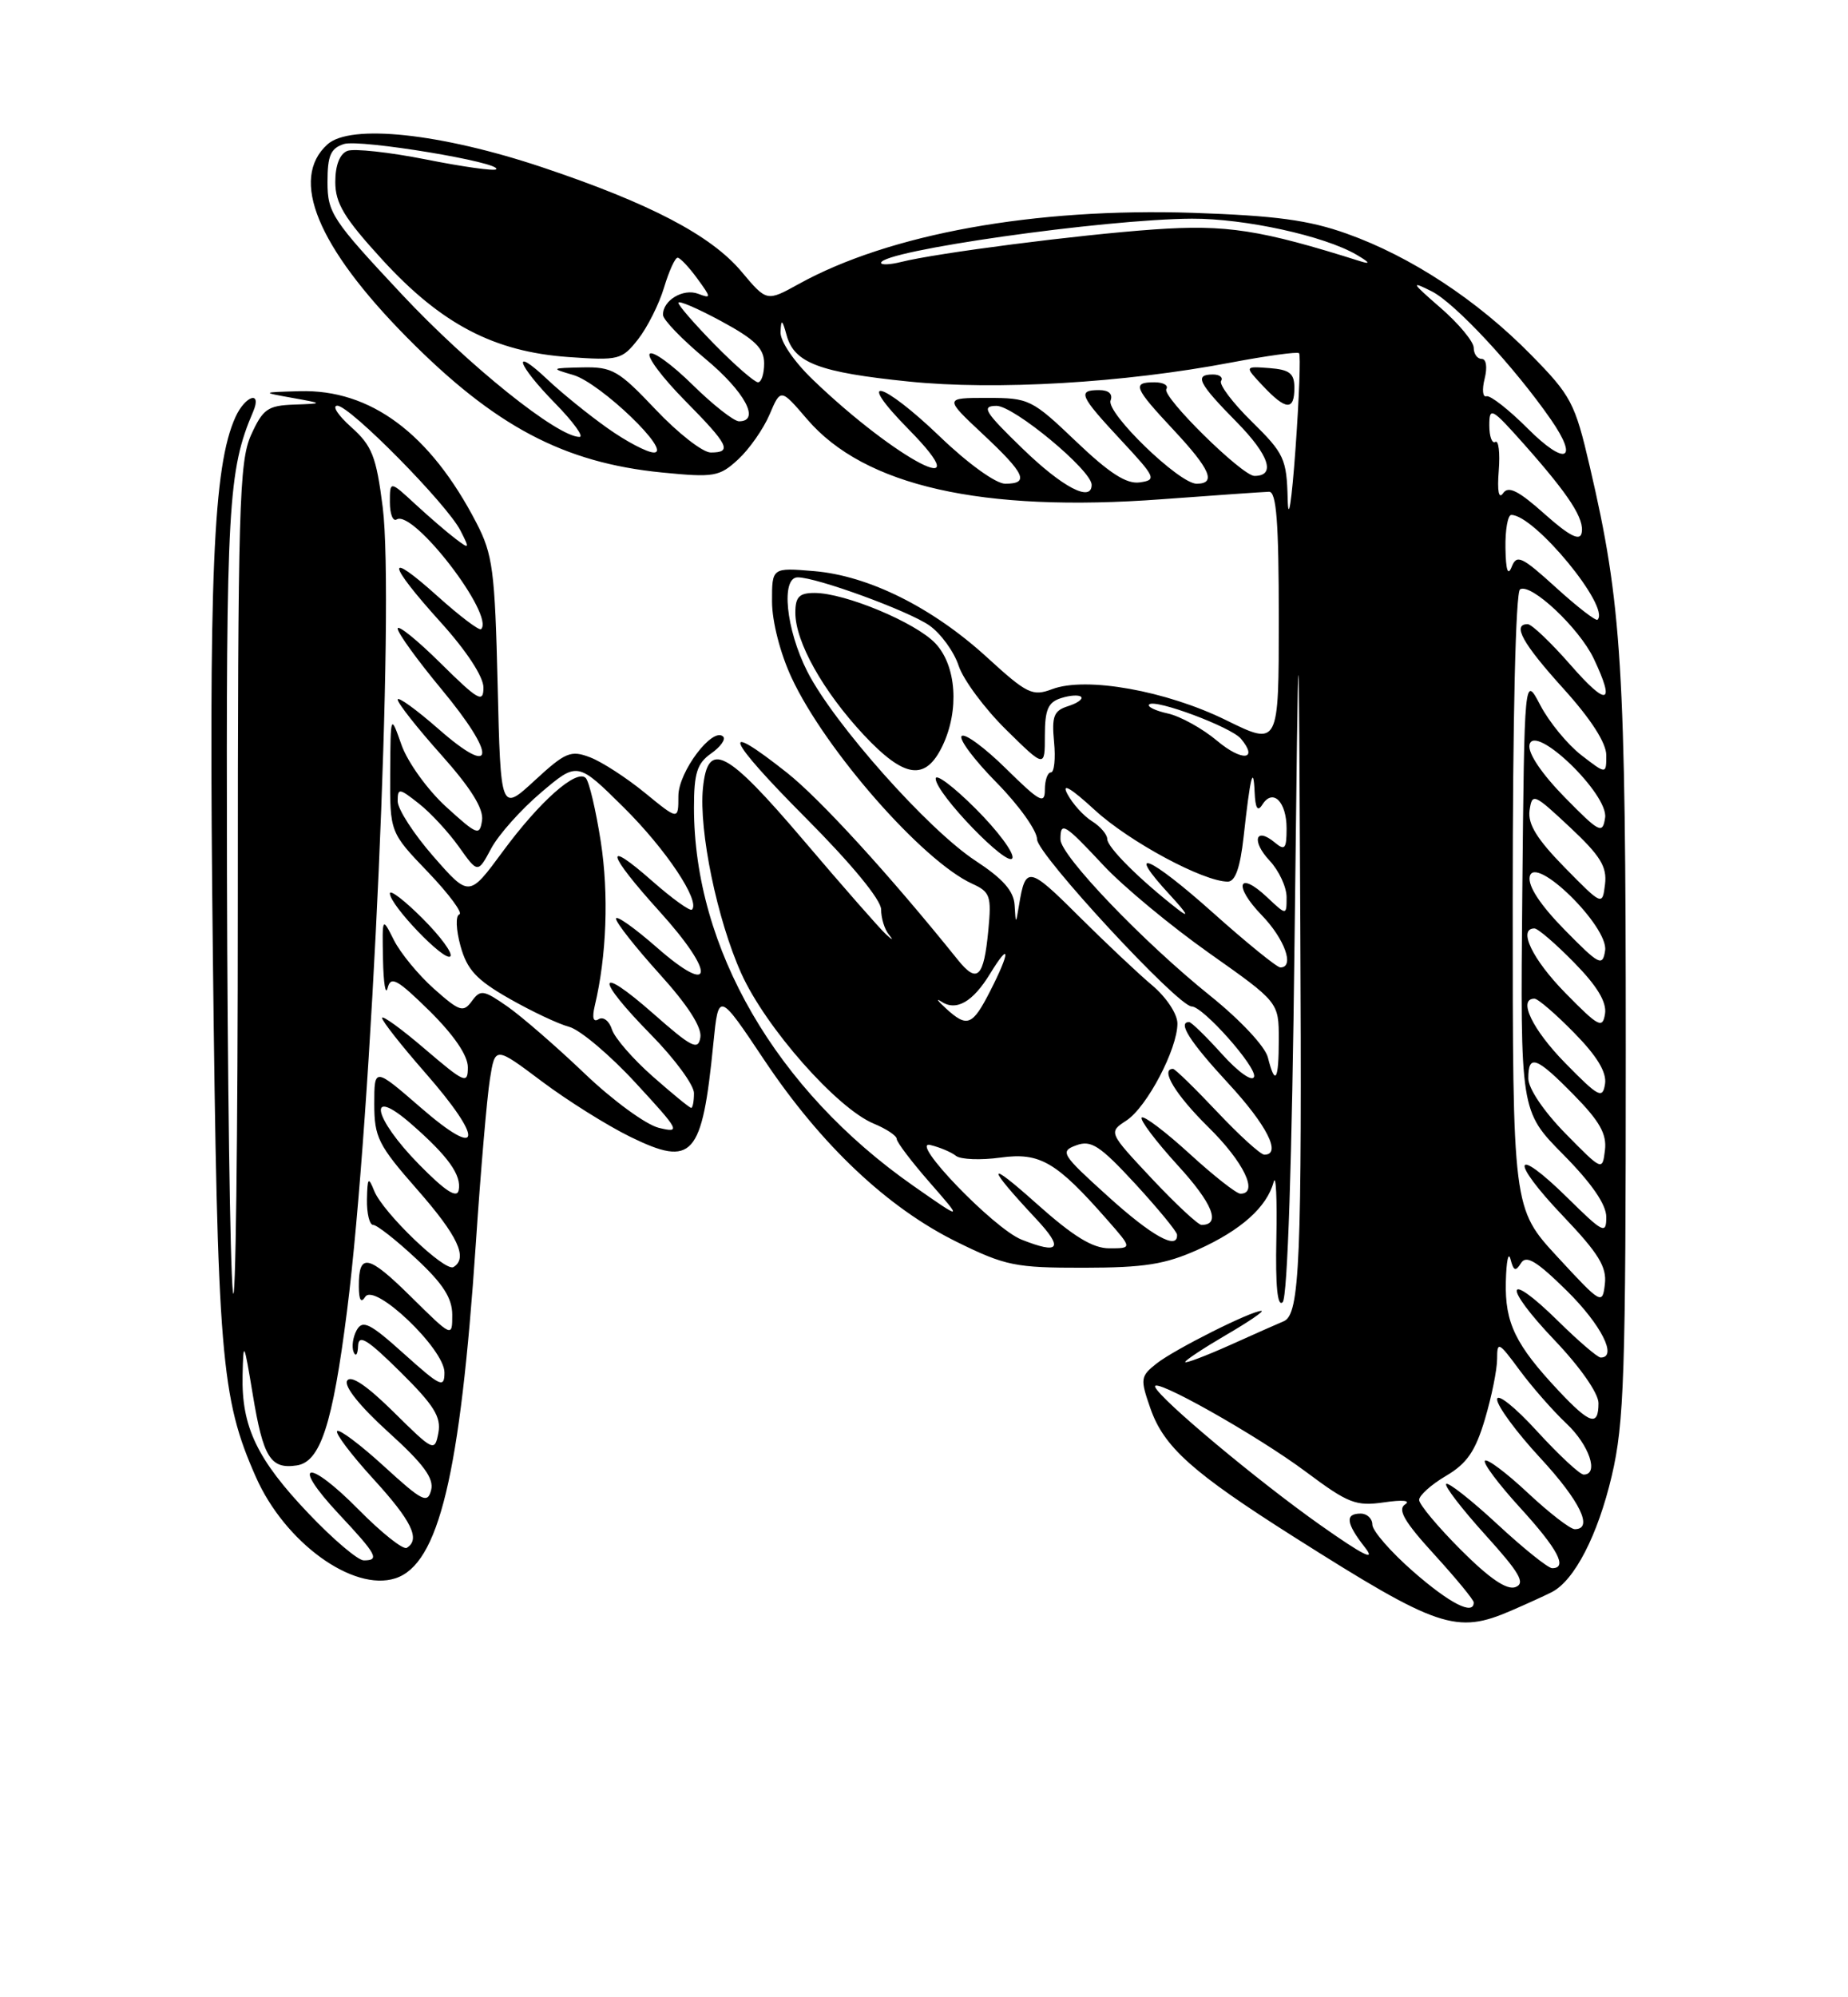 <?xml version="1.0" encoding="UTF-8" standalone="no"?>
<!DOCTYPE svg PUBLIC "-//W3C//DTD SVG 1.1//EN" "http://www.w3.org/Graphics/SVG/1.1/DTD/svg11.dtd" >
<svg xmlns="http://www.w3.org/2000/svg" xmlns:xlink="http://www.w3.org/1999/xlink" version="1.1" viewBox="0 0 237 256">
 <g >
 <path fill="currentColor"
d=" M 193.85 206.42 C 195.86 205.55 198.18 204.49 199.00 204.07 C 201.91 202.60 204.91 196.78 206.70 189.18 C 208.30 182.35 208.50 176.28 208.50 134.50 C 208.50 85.49 208.00 77.41 203.88 59.78 C 201.98 51.62 201.50 50.71 196.31 45.44 C 189.47 38.48 180.91 32.86 172.72 29.95 C 167.85 28.21 163.57 27.64 153.00 27.28 C 132.69 26.61 114.06 29.97 102.42 36.41 C 98.33 38.67 98.33 38.67 95.09 34.81 C 91.18 30.16 83.36 26.07 69.54 21.44 C 56.50 17.08 44.93 15.85 41.99 18.51 C 37.11 22.92 40.69 31.61 52.17 43.23 C 63.45 54.64 72.28 59.31 84.89 60.56 C 91.59 61.22 92.26 61.10 94.67 58.88 C 96.09 57.57 97.90 54.99 98.69 53.14 C 100.12 49.78 100.12 49.78 103.50 53.72 C 110.84 62.30 125.93 65.71 149.00 63.99 C 155.88 63.48 162.06 63.05 162.75 63.03 C 163.70 63.01 164.00 66.91 164.00 79.32 C 164.00 95.63 164.00 95.63 157.25 92.31 C 149.56 88.53 139.28 86.69 134.94 88.33 C 132.41 89.28 131.72 88.95 126.59 84.26 C 119.60 77.87 111.39 73.78 104.38 73.20 C 99.00 72.75 99.00 72.75 99.01 77.13 C 99.02 79.67 100.06 83.74 101.52 86.87 C 105.83 96.13 118.32 110.36 124.66 113.26 C 126.99 114.32 127.17 114.83 126.75 119.23 C 126.17 125.33 125.33 126.13 122.82 123.00 C 114.10 112.16 105.17 102.39 100.90 99.02 C 92.11 92.07 93.17 94.63 103.27 104.77 C 109.18 110.70 113.00 115.33 113.00 116.57 C 113.00 117.69 113.45 119.14 114.00 119.80 C 114.62 120.56 114.48 120.54 113.62 119.75 C 112.86 119.06 108.10 113.64 103.04 107.69 C 93.12 96.04 90.77 94.82 90.15 101.01 C 89.61 106.47 91.97 117.89 95.07 124.77 C 98.19 131.70 107.34 142.07 112.06 144.02 C 113.68 144.69 115.00 145.57 115.00 145.98 C 115.00 146.39 116.91 148.91 119.25 151.58 C 123.50 156.44 123.50 156.44 117.13 151.99 C 99.54 139.70 89.00 121.55 89.00 103.51 C 89.00 99.09 89.40 97.84 91.19 96.58 C 92.39 95.74 93.10 94.76 92.75 94.42 C 91.42 93.08 87.00 98.92 87.00 102.02 C 87.00 105.13 87.00 105.13 82.72 101.63 C 80.36 99.70 77.20 97.65 75.68 97.07 C 73.20 96.12 72.51 96.41 68.57 100.04 C 64.21 104.06 64.21 104.06 63.82 87.78 C 63.47 73.11 63.20 71.06 61.09 67.00 C 55.16 55.56 47.52 49.88 38.43 50.14 C 33.50 50.28 33.50 50.28 37.50 51.00 C 41.50 51.72 41.50 51.72 37.70 51.86 C 34.33 51.98 33.71 52.43 32.20 55.75 C 30.67 59.14 30.50 64.95 30.50 115.50 C 30.50 146.30 30.21 168.80 29.86 165.50 C 29.51 162.20 29.17 138.11 29.11 111.97 C 29.00 64.73 29.25 60.27 32.47 52.75 C 33.63 50.02 31.46 50.69 30.20 53.45 C 27.33 59.77 26.74 73.68 27.30 122.50 C 27.89 173.95 28.32 179.14 32.81 189.30 C 36.52 197.70 45.27 204.05 50.70 202.30 C 56.27 200.50 59.02 189.06 61.02 159.44 C 61.64 150.12 62.46 140.61 62.83 138.31 C 63.50 134.11 63.50 134.11 69.47 138.59 C 72.75 141.05 77.87 144.26 80.83 145.71 C 88.85 149.63 90.04 148.29 91.48 133.80 C 92.15 127.09 92.15 127.09 98.05 135.92 C 105.32 146.78 113.82 154.80 122.71 159.18 C 128.93 162.24 130.20 162.50 138.98 162.49 C 146.77 162.48 149.43 162.06 153.65 160.16 C 159.17 157.67 162.47 154.72 163.34 151.50 C 163.64 150.40 163.79 153.64 163.69 158.70 C 163.56 164.84 163.83 167.57 164.50 166.90 C 165.12 166.28 165.70 148.78 166.02 120.70 C 166.55 75.50 166.55 75.50 166.76 118.50 C 166.98 161.80 166.70 168.49 164.63 169.35 C 164.01 169.60 160.91 170.98 157.75 172.40 C 154.59 173.81 152.00 174.79 152.00 174.57 C 152.00 174.35 154.36 172.79 157.25 171.10 C 160.14 169.42 162.17 168.03 161.78 168.02 C 160.53 167.98 150.61 172.96 148.32 174.77 C 146.26 176.40 146.21 176.73 147.53 180.50 C 149.25 185.46 152.89 188.72 165.96 197.00 C 184.47 208.72 186.76 209.49 193.85 206.42 Z  M 181.23 201.42 C 178.35 198.90 176.00 196.20 176.00 195.42 C 176.00 194.64 175.32 194.00 174.50 194.00 C 172.46 194.00 172.62 195.24 175.06 198.35 C 176.51 200.20 174.80 199.33 169.31 195.46 C 161.30 189.81 148.77 179.34 148.15 177.78 C 147.55 176.28 161.21 183.96 167.50 188.66 C 172.91 192.70 173.89 193.08 177.50 192.56 C 179.89 192.21 180.97 192.32 180.19 192.83 C 179.20 193.48 180.12 195.07 183.94 199.24 C 186.72 202.29 189.00 205.05 189.00 205.39 C 189.00 207.10 185.92 205.52 181.23 201.42 Z  M 187.37 198.67 C 184.42 195.72 182.00 192.83 182.00 192.25 C 182.00 191.67 183.55 190.28 185.44 189.17 C 188.14 187.58 189.22 186.00 190.44 181.89 C 191.30 179.00 192.00 175.53 192.00 174.17 C 192.00 171.88 192.20 171.98 194.87 175.60 C 196.45 177.74 199.15 180.82 200.87 182.44 C 203.81 185.19 205.10 189.00 203.10 189.00 C 202.61 189.00 199.91 186.49 197.10 183.42 C 194.30 180.35 192.00 178.52 192.00 179.36 C 192.00 180.20 194.47 183.56 197.50 186.83 C 202.63 192.37 204.40 196.00 201.96 196.00 C 201.38 196.00 198.68 193.91 195.94 191.35 C 193.21 188.79 190.73 186.93 190.44 187.22 C 190.15 187.51 192.19 190.23 194.96 193.26 C 199.79 198.55 201.09 201.00 199.06 201.00 C 198.54 201.00 195.37 198.46 192.03 195.36 C 188.68 192.26 185.73 189.94 185.47 190.20 C 185.21 190.45 187.47 193.39 190.49 196.73 C 194.90 201.60 195.66 202.92 194.36 203.42 C 193.25 203.84 191.04 202.34 187.37 198.67 Z  M 39.62 194.04 C 32.97 187.07 30.96 182.87 31.11 176.28 C 31.21 171.75 31.28 171.89 32.42 178.76 C 33.75 186.80 34.69 188.33 38.04 187.83 C 41.09 187.39 42.65 182.60 44.50 168.06 C 47.69 143.02 50.62 77.05 49.08 65.00 C 48.25 58.49 47.72 57.14 45.05 54.75 C 43.35 53.24 42.55 52.00 43.26 52.00 C 44.87 52.00 57.32 64.61 59.05 68.00 C 60.26 70.37 60.23 70.43 58.41 69.05 C 57.36 68.26 55.04 66.26 53.25 64.61 C 50.00 61.61 50.00 61.61 50.00 64.36 C 50.00 65.88 50.39 66.88 50.87 66.58 C 53.00 65.26 63.47 78.86 61.70 80.64 C 61.47 80.87 58.97 78.98 56.14 76.44 C 49.39 70.37 49.58 72.09 56.50 79.74 C 59.82 83.41 62.00 86.73 62.00 88.12 C 62.00 90.16 61.34 89.78 56.50 85.00 C 53.48 82.01 51.00 80.02 51.00 80.57 C 51.00 81.12 53.51 84.59 56.57 88.28 C 63.75 96.92 63.56 99.86 56.25 93.45 C 53.36 90.92 51.00 89.22 51.00 89.67 C 51.01 90.13 53.51 93.31 56.58 96.74 C 60.40 101.02 62.04 103.66 61.82 105.15 C 61.52 107.17 61.21 107.05 57.21 103.41 C 54.84 101.25 52.29 97.71 51.50 95.50 C 50.09 91.50 50.09 91.50 50.04 99.09 C 50.00 106.69 50.00 106.69 54.90 111.79 C 57.59 114.60 59.39 117.04 58.91 117.20 C 58.41 117.37 58.48 119.14 59.06 121.26 C 59.90 124.29 61.10 125.59 65.29 127.98 C 68.15 129.61 71.61 131.25 72.99 131.61 C 74.37 131.98 78.20 135.20 81.50 138.78 C 87.19 144.94 87.34 145.25 84.50 144.56 C 82.85 144.16 78.58 141.04 75.00 137.62 C 71.42 134.20 66.97 130.34 65.11 129.03 C 62.01 126.87 61.62 126.80 60.51 128.32 C 59.42 129.81 58.94 129.65 55.66 126.74 C 53.66 124.96 51.35 122.15 50.52 120.50 C 49.01 117.50 49.01 117.50 49.12 123.00 C 49.18 126.03 49.45 127.66 49.71 126.63 C 50.12 125.05 50.93 125.50 55.10 129.59 C 58.22 132.68 60.00 135.28 60.00 136.79 C 60.00 138.99 59.62 138.83 54.50 134.46 C 51.48 131.87 49.00 130.08 49.00 130.47 C 49.00 130.87 51.48 134.01 54.50 137.46 C 62.12 146.14 61.83 148.79 54.00 142.00 C 48.00 136.80 48.00 136.80 48.00 141.50 C 48.00 145.76 48.50 146.77 53.50 152.46 C 58.72 158.40 60.05 161.24 58.16 162.40 C 57.07 163.07 49.12 155.44 47.99 152.64 C 47.24 150.77 47.12 150.91 47.06 153.75 C 47.03 155.54 47.39 157.00 47.86 157.00 C 48.33 157.00 50.81 158.94 53.36 161.32 C 56.82 164.54 58.00 166.38 58.00 168.54 C 58.00 171.43 58.00 171.43 52.69 166.19 C 47.19 160.76 45.99 160.53 46.02 164.92 C 46.03 166.63 46.30 167.07 46.84 166.22 C 48.03 164.35 57.00 172.91 57.00 175.91 C 57.00 177.97 56.51 177.74 51.82 173.53 C 47.45 169.60 46.51 169.13 45.75 170.48 C 45.26 171.36 45.08 172.62 45.35 173.29 C 45.62 173.95 45.88 173.62 45.92 172.53 C 45.98 170.96 47.07 171.62 51.35 175.85 C 55.66 180.11 56.60 181.62 56.22 183.65 C 55.75 186.11 55.61 186.05 50.49 180.99 C 47.05 177.59 44.99 176.20 44.52 176.97 C 44.09 177.67 46.17 180.27 49.81 183.56 C 54.33 187.65 55.68 189.49 55.29 190.99 C 54.83 192.77 54.16 192.43 49.26 187.95 C 46.23 185.18 43.52 183.15 43.24 183.42 C 42.96 183.70 45.05 186.46 47.87 189.55 C 52.80 194.94 53.95 197.30 52.17 198.39 C 51.71 198.68 48.94 196.47 46.00 193.50 C 39.42 186.83 37.15 187.32 43.45 194.05 C 48.35 199.28 48.73 200.00 46.65 200.00 C 45.91 200.00 42.74 197.32 39.62 194.04 Z  M 54.20 117.73 C 51.89 115.42 50.00 113.97 50.00 114.51 C 50.01 116.02 57.02 123.32 57.75 122.58 C 58.11 122.22 56.51 120.04 54.20 117.73 Z  M 199.88 178.25 C 194.35 172.36 192.99 169.56 193.12 164.29 C 193.18 161.65 193.45 160.35 193.72 161.40 C 194.11 162.91 194.37 163.01 195.06 161.90 C 195.73 160.82 197.06 161.62 200.96 165.46 C 205.35 169.79 207.48 174.00 205.28 174.00 C 204.89 174.00 202.43 171.89 199.81 169.31 C 193.01 162.62 192.65 164.74 199.38 171.79 C 202.65 175.22 205.00 178.58 205.00 179.84 C 205.00 182.88 203.92 182.55 199.88 178.25 Z  M 199.75 161.11 C 194.00 154.89 194.00 154.89 194.00 115.50 C 194.00 92.00 194.38 75.88 194.94 75.54 C 196.33 74.68 202.53 80.50 204.39 84.41 C 207.20 90.33 206.14 90.63 201.42 85.23 C 198.90 82.35 196.43 80.00 195.92 80.00 C 193.89 80.00 195.26 82.47 200.50 88.26 C 204.03 92.16 206.00 95.22 206.00 96.80 C 206.00 99.26 206.00 99.26 202.80 96.79 C 201.04 95.43 198.68 92.56 197.55 90.41 C 195.50 86.50 195.50 86.50 195.23 114.45 C 194.97 142.41 194.97 142.41 200.48 147.98 C 204.13 151.67 206.00 154.38 206.00 155.99 C 206.00 158.24 205.62 158.05 201.02 153.52 C 194.03 146.64 193.55 148.63 200.46 155.87 C 205.01 160.64 206.08 162.39 205.82 164.58 C 205.51 167.27 205.36 167.18 199.75 161.11 Z  M 131.00 158.88 C 127.45 157.47 116.46 146.06 119.32 146.76 C 120.52 147.05 122.00 147.67 122.60 148.15 C 123.21 148.62 125.78 148.72 128.31 148.37 C 133.37 147.68 135.45 148.89 142.00 156.35 C 145.21 160.00 145.21 160.00 142.27 160.00 C 140.12 160.00 137.65 158.48 132.92 154.26 C 126.44 148.46 126.43 149.34 132.90 156.25 C 136.44 160.04 135.88 160.82 131.00 158.88 Z  M 142.06 153.31 C 136.14 147.96 135.90 147.58 138.02 146.80 C 139.93 146.09 141.04 146.81 145.59 151.73 C 148.51 154.91 150.93 157.84 150.95 158.25 C 151.08 160.30 147.72 158.44 142.06 153.31 Z  M 147.72 151.07 C 142.15 145.13 142.15 145.13 144.46 143.62 C 147.09 141.90 151.00 134.46 151.00 131.19 C 151.00 129.96 149.58 127.82 147.75 126.28 C 145.96 124.78 141.67 120.73 138.21 117.29 C 131.95 111.05 131.51 110.98 130.69 116.00 C 130.27 118.50 130.27 118.50 130.12 116.00 C 130.01 114.19 128.61 112.62 125.10 110.32 C 119.03 106.35 106.90 92.71 103.53 86.06 C 100.79 80.66 100.12 74.00 102.31 74.00 C 104.75 74.00 116.49 78.29 119.18 80.16 C 120.65 81.19 122.34 83.51 122.94 85.32 C 123.53 87.12 126.27 90.81 129.01 93.51 C 134.00 98.42 134.00 98.42 134.00 94.28 C 134.00 90.96 134.41 90.00 136.08 89.48 C 137.22 89.11 138.38 89.04 138.65 89.32 C 138.93 89.59 138.17 90.13 136.98 90.51 C 135.14 91.09 134.87 91.80 135.18 95.10 C 135.39 97.24 135.20 99.00 134.78 99.00 C 134.35 99.00 134.00 100.00 134.00 101.21 C 134.00 103.14 133.35 102.78 129.02 98.52 C 126.29 95.83 123.72 93.94 123.33 94.34 C 122.94 94.73 124.95 97.41 127.81 100.31 C 130.66 103.20 133.00 106.47 133.00 107.58 C 133.00 109.48 151.07 129.00 152.83 129.00 C 154.29 129.00 161.23 136.82 160.83 138.02 C 160.60 138.69 158.81 137.43 156.72 135.11 C 154.68 132.85 152.78 131.00 152.50 131.00 C 150.98 131.00 152.60 133.53 157.50 138.83 C 162.48 144.21 164.40 148.00 162.15 148.00 C 161.67 148.00 158.95 145.53 156.09 142.50 C 153.23 139.47 150.69 137.00 150.44 137.00 C 148.74 137.00 150.76 140.33 155.00 144.50 C 159.52 148.95 161.46 153.00 159.08 153.00 C 158.57 153.00 155.63 150.69 152.55 147.87 C 149.46 145.05 146.70 142.96 146.42 143.24 C 146.15 143.52 148.22 146.27 151.03 149.35 C 155.54 154.27 156.62 157.00 154.09 157.00 C 153.65 157.00 150.79 154.33 147.72 151.07 Z  M 125.12 103.65 C 122.30 100.83 120.00 99.10 120.00 99.80 C 120.00 101.70 129.37 111.39 129.84 109.97 C 130.06 109.31 127.94 106.46 125.12 103.65 Z  M 120.88 95.58 C 123.05 91.03 122.66 85.33 119.97 82.47 C 117.45 79.79 108.37 76.00 104.46 76.00 C 102.49 76.00 102.00 76.51 102.00 78.54 C 102.00 82.27 105.56 88.61 110.77 94.19 C 116.01 99.78 118.69 100.15 120.88 95.58 Z  M 53.75 149.26 C 47.81 143.22 47.01 139.06 52.75 144.07 C 57.49 148.21 59.22 150.63 58.82 152.57 C 58.60 153.64 57.07 152.64 53.75 149.26 Z  M 200.75 145.27 C 197.97 142.43 196.00 139.51 196.00 138.22 C 196.00 135.05 197.02 135.43 201.87 140.37 C 205.16 143.72 206.08 145.36 205.83 147.42 C 205.50 150.10 205.49 150.09 200.75 145.27 Z  M 83.70 137.96 C 81.18 135.74 78.83 133.04 78.48 131.95 C 78.14 130.86 77.37 130.27 76.78 130.63 C 76.08 131.07 75.91 130.47 76.28 128.90 C 77.80 122.53 78.09 114.59 77.05 107.89 C 76.42 103.83 75.55 100.15 75.12 99.72 C 73.93 98.53 69.21 102.71 64.45 109.18 C 60.16 115.00 60.16 115.00 55.58 109.77 C 53.06 106.89 51.00 103.71 51.00 102.69 C 51.00 100.98 51.19 101.00 53.71 102.99 C 55.21 104.16 57.52 106.66 58.85 108.53 C 61.28 111.95 61.28 111.95 63.00 108.74 C 63.94 106.98 66.82 103.76 69.39 101.58 C 74.06 97.62 74.06 97.62 80.01 103.51 C 85.40 108.85 89.84 115.49 88.74 116.59 C 88.50 116.83 86.21 115.18 83.65 112.93 C 77.33 107.36 77.79 109.32 84.58 116.82 C 91.81 124.81 91.59 127.88 84.25 121.45 C 81.36 118.92 79.00 117.25 79.00 117.75 C 79.00 118.25 81.51 121.43 84.57 124.82 C 88.19 128.81 90.03 131.67 89.82 132.96 C 89.54 134.68 88.73 134.28 83.75 129.89 C 76.43 123.46 76.27 125.28 83.50 132.63 C 86.53 135.71 89.00 139.07 89.00 140.11 C 89.00 141.15 88.84 142.00 88.64 142.00 C 88.44 142.00 86.22 140.18 83.70 137.96 Z  M 200.75 136.27 C 196.51 131.95 194.62 128.00 196.79 128.00 C 197.23 128.00 199.52 129.97 201.88 132.38 C 204.82 135.37 206.07 137.44 205.84 138.93 C 205.53 140.89 205.03 140.63 200.75 136.27 Z  M 162.60 135.53 C 162.25 134.13 159.07 130.74 155.24 127.66 C 146.68 120.80 136.00 109.66 136.00 107.59 C 136.00 105.24 136.48 105.53 141.53 110.93 C 144.06 113.64 150.16 118.69 155.07 122.16 C 164.00 128.46 164.00 128.46 164.00 133.23 C 164.00 138.51 163.54 139.27 162.60 135.53 Z  M 200.75 127.27 C 196.51 122.95 194.62 119.00 196.79 119.00 C 197.23 119.00 199.52 120.97 201.88 123.38 C 204.82 126.37 206.07 128.44 205.84 129.93 C 205.53 131.89 205.03 131.63 200.75 127.27 Z  M 121.31 129.25 C 120.26 128.29 119.98 127.89 120.69 128.36 C 122.62 129.66 124.76 128.44 126.99 124.78 C 129.59 120.53 129.58 121.95 126.98 127.04 C 124.71 131.48 124.04 131.75 121.31 129.25 Z  M 155.55 116.98 C 147.34 109.65 144.17 108.36 150.07 114.74 C 152.27 117.13 152.60 117.76 151.00 116.51 C 146.16 112.74 142.00 108.60 142.00 107.54 C 142.00 106.96 141.12 105.93 140.05 105.26 C 138.97 104.59 137.55 103.02 136.89 101.77 C 136.10 100.28 137.31 100.98 140.42 103.84 C 144.85 107.90 154.33 113.00 157.46 113.00 C 158.42 113.00 159.05 111.21 159.49 107.25 C 160.34 99.54 160.74 97.90 160.90 101.50 C 160.99 103.62 161.29 104.10 161.90 103.12 C 163.24 101.01 165.00 102.75 165.00 106.18 C 165.00 108.81 164.78 109.07 163.48 107.98 C 160.99 105.92 160.47 107.81 162.83 110.32 C 164.02 111.59 165.00 113.69 165.00 114.99 C 165.00 117.35 165.00 117.35 162.50 115.00 C 158.76 111.48 158.15 113.53 161.82 117.31 C 164.76 120.35 166.07 124.00 164.20 124.00 C 163.77 124.00 159.87 120.84 155.55 116.98 Z  M 200.65 119.17 C 197.54 116.00 195.94 113.57 196.18 112.37 C 196.76 109.41 206.32 118.77 205.85 121.84 C 205.53 123.92 205.11 123.71 200.65 119.17 Z  M 200.66 111.18 C 197.11 107.56 195.92 105.63 196.16 103.88 C 196.49 101.60 196.70 101.69 201.34 106.03 C 205.24 109.68 206.11 111.09 205.84 113.33 C 205.50 116.10 205.50 116.10 200.66 111.18 Z  M 200.65 102.17 C 197.73 99.19 195.94 96.54 196.15 95.48 C 196.72 92.58 206.31 101.80 205.85 104.81 C 205.53 106.94 205.15 106.75 200.65 102.17 Z  M 156.09 94.95 C 154.22 93.38 151.37 91.80 149.77 91.45 C 148.17 91.10 147.09 90.57 147.38 90.29 C 148.13 89.54 157.92 93.20 159.15 94.69 C 161.44 97.44 159.28 97.63 156.09 94.95 Z  M 199.55 75.31 C 195.16 71.32 194.51 71.02 193.87 72.65 C 193.38 73.89 193.12 73.10 193.07 70.25 C 193.03 67.91 193.37 66.00 193.82 66.00 C 196.80 66.00 206.55 77.83 204.88 79.43 C 204.67 79.64 202.27 77.78 199.55 75.31 Z  M 198.08 65.87 C 194.74 62.89 193.44 62.24 192.77 63.21 C 192.21 64.03 192.00 62.98 192.21 60.33 C 192.39 58.04 192.19 56.38 191.77 56.64 C 191.35 56.90 191.00 55.95 191.00 54.53 C 191.00 52.10 191.29 52.26 195.50 56.99 C 201.28 63.51 203.25 66.55 202.83 68.35 C 202.60 69.38 201.21 68.66 198.08 65.87 Z  M 165.14 63.96 C 165.01 58.80 164.69 58.12 160.54 54.04 C 158.09 51.64 156.32 49.29 156.60 48.83 C 156.89 48.38 156.42 48.00 155.56 48.00 C 153.12 48.00 153.66 49.09 158.62 54.12 C 162.77 58.34 163.65 61.00 160.88 61.00 C 159.30 61.00 148.98 50.84 149.58 49.87 C 149.88 49.39 149.19 49.00 148.06 49.00 C 145.15 49.00 145.42 49.67 150.50 55.10 C 155.23 60.16 156.02 62.00 153.46 62.00 C 151.22 62.00 141.82 52.90 142.43 51.33 C 142.74 50.50 142.19 50.00 140.97 50.00 C 138.14 50.00 138.44 50.70 143.75 56.40 C 148.23 61.21 148.37 61.52 146.17 61.83 C 144.47 62.07 142.29 60.67 138.00 56.58 C 132.34 51.18 131.97 51.00 126.62 51.00 C 121.09 51.00 121.09 51.00 126.04 55.64 C 131.48 60.73 132.06 62.00 128.91 62.00 C 127.72 62.00 124.14 59.42 120.58 56.00 C 113.05 48.77 109.51 47.90 116.50 55.00 C 126.09 64.73 114.98 58.99 104.25 48.67 C 101.79 46.31 100.04 43.72 100.10 42.54 C 100.18 40.84 100.32 40.92 100.89 43.00 C 101.87 46.52 105.06 47.73 116.53 48.90 C 127.69 50.05 144.11 49.08 157.86 46.47 C 162.45 45.60 166.39 45.06 166.60 45.27 C 166.82 45.48 166.61 51.02 166.14 57.58 C 165.65 64.35 165.22 67.11 165.14 63.96 Z  M 166.00 49.71 C 166.00 47.86 165.40 47.38 162.80 47.18 C 159.59 46.94 159.59 46.94 161.97 49.47 C 164.92 52.60 166.00 52.67 166.00 49.71 Z  M 131.16 57.52 C 126.25 52.77 125.81 52.04 127.79 52.02 C 130.01 52.00 140.00 60.28 140.00 62.14 C 140.00 64.42 136.28 62.48 131.16 57.52 Z  M 195.94 54.94 C 193.50 52.50 191.11 50.63 190.63 50.79 C 190.15 50.95 190.05 49.94 190.40 48.54 C 190.77 47.06 190.61 46.00 190.02 46.00 C 189.46 46.00 189.00 45.36 189.00 44.58 C 189.00 43.80 187.09 41.49 184.75 39.46 C 181.00 36.21 180.87 35.96 183.61 37.34 C 186.61 38.85 194.21 47.02 198.89 53.76 C 202.55 59.04 200.76 59.76 195.94 54.94 Z  M 77.90 54.87 C 75.48 53.16 72.04 50.37 70.25 48.68 C 65.49 44.18 66.28 46.69 71.21 51.71 C 73.52 54.07 74.92 56.00 74.32 56.00 C 71.49 56.00 60.10 46.87 51.51 37.70 C 42.61 28.20 42.00 27.29 42.00 23.34 C 42.00 19.94 42.40 19.01 44.11 18.46 C 46.18 17.81 64.49 20.84 63.63 21.70 C 63.39 21.94 59.35 21.38 54.65 20.44 C 49.95 19.51 45.40 19.01 44.55 19.34 C 43.57 19.72 43.00 21.19 43.00 23.32 C 43.00 26.07 44.14 27.95 49.04 33.30 C 56.59 41.54 63.36 45.08 72.87 45.76 C 79.36 46.22 79.76 46.12 81.83 43.49 C 83.02 41.97 84.52 38.99 85.16 36.86 C 85.80 34.74 86.58 33.01 86.91 33.03 C 87.23 33.05 88.37 34.25 89.43 35.71 C 91.23 38.17 91.23 38.30 89.55 37.66 C 87.63 36.92 84.98 38.50 85.03 40.37 C 85.04 40.99 87.49 43.52 90.47 46.00 C 95.52 50.20 97.57 54.00 94.78 54.00 C 94.12 54.00 91.43 51.89 88.81 49.31 C 86.19 46.73 83.72 44.94 83.33 45.34 C 82.94 45.73 84.95 48.41 87.81 51.31 C 93.47 57.04 93.95 58.00 91.15 58.00 C 90.12 58.00 86.95 55.52 84.09 52.50 C 79.33 47.47 78.53 47.01 74.69 47.09 C 70.63 47.18 70.59 47.21 73.51 48.06 C 76.99 49.07 86.29 58.00 83.86 58.00 C 83.00 58.00 80.32 56.59 77.90 54.87 Z  M 91.71 44.22 C 89.12 41.58 87.00 39.15 87.00 38.81 C 87.00 38.47 89.47 39.53 92.50 41.17 C 96.84 43.52 98.00 44.66 98.00 46.58 C 98.00 47.91 97.65 49.00 97.21 49.00 C 96.78 49.00 94.30 46.85 91.71 44.22 Z  M 113.00 33.69 C 113.00 32.15 141.58 28.09 152.86 28.03 C 159.65 28.00 169.83 30.23 173.97 32.65 C 175.64 33.63 175.82 33.91 174.50 33.50 C 161.62 29.43 157.28 28.76 148.00 29.41 C 138.32 30.09 120.16 32.42 115.55 33.58 C 114.15 33.93 113.00 33.98 113.00 33.69 Z "/>
</g>
</svg>